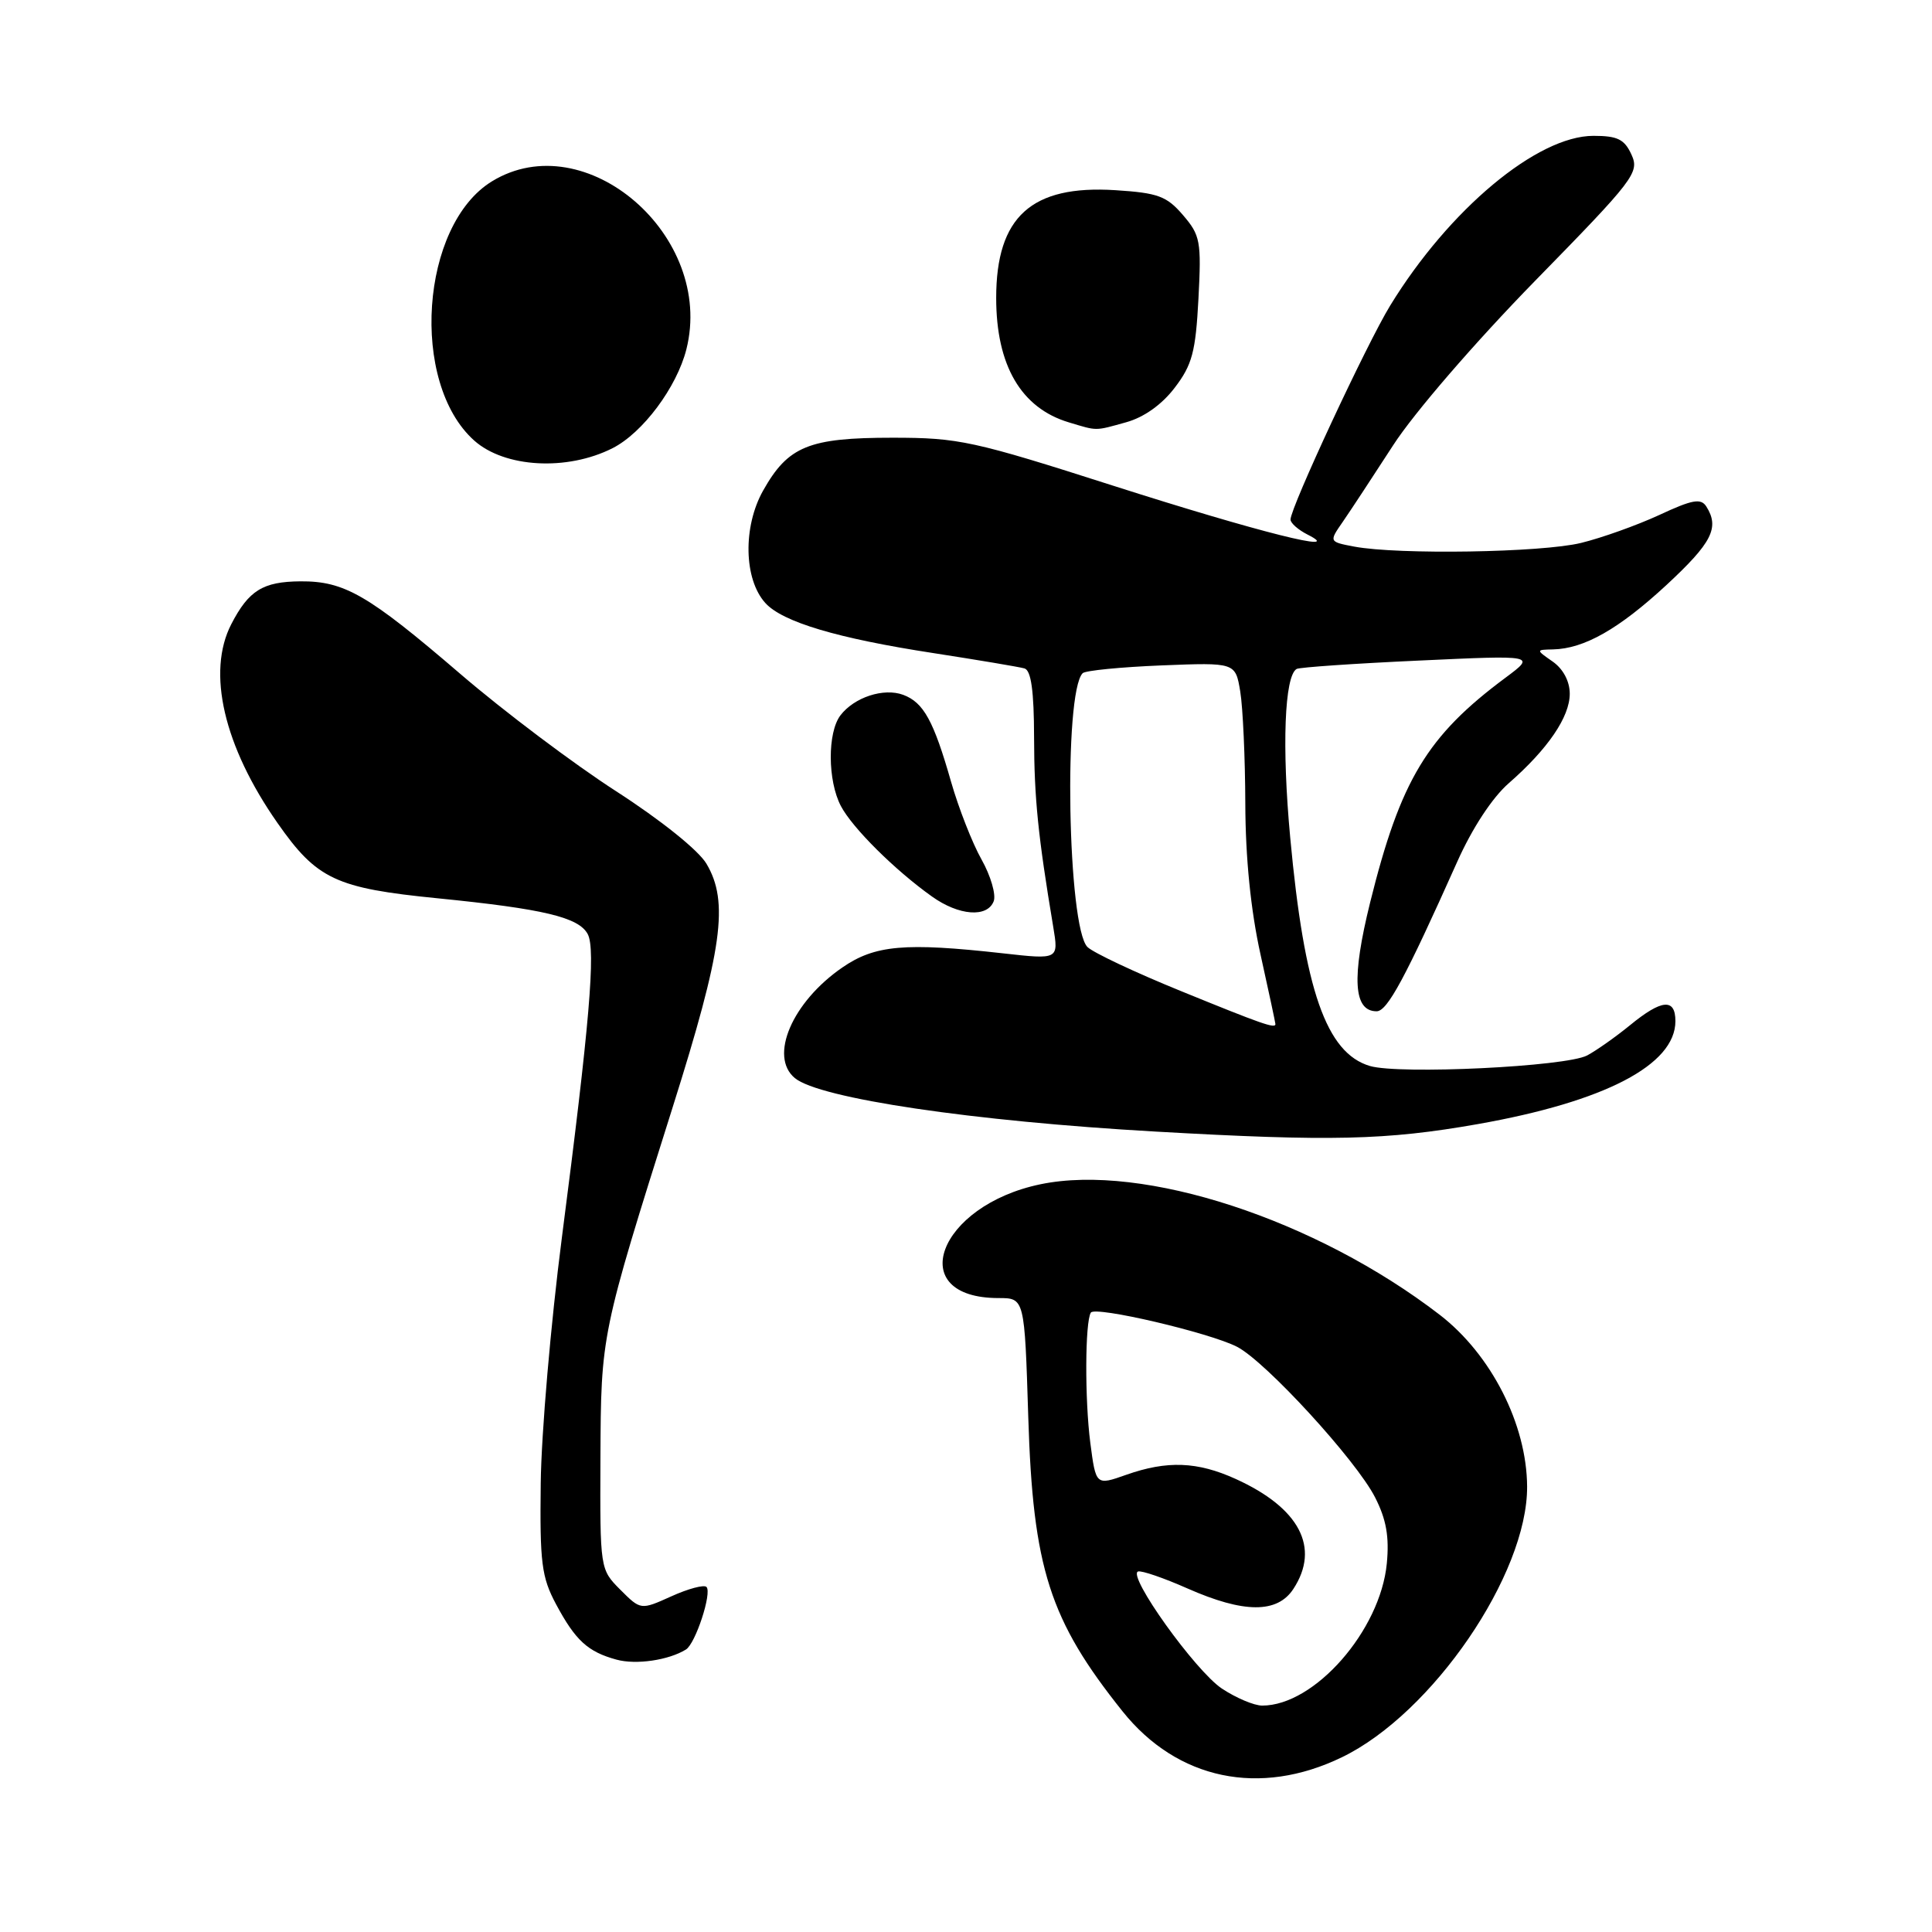 <?xml version="1.0" encoding="UTF-8" standalone="no"?>
<!DOCTYPE svg PUBLIC "-//W3C//DTD SVG 1.1//EN" "http://www.w3.org/Graphics/SVG/1.1/DTD/svg11.dtd" >
<svg xmlns="http://www.w3.org/2000/svg" xmlns:xlink="http://www.w3.org/1999/xlink" version="1.1" viewBox="0 0 256 256">
 <g >
 <path fill="currentColor"
d=" M 177.82 232.84 C 189.80 227.04 202.41 208.61 202.35 196.98 C 202.31 188.74 197.59 179.47 190.76 174.21 C 174.33 161.57 151.47 154.10 137.87 156.92 C 124.23 159.75 119.72 172.00 132.31 172.00 C 135.76 172.00 135.76 172.00 136.25 187.75 C 136.87 207.82 139.07 214.66 148.75 226.77 C 156.00 235.83 166.93 238.12 177.82 232.84 Z  M 90.89 218.57 C 92.16 217.79 94.37 211.03 93.61 210.28 C 93.29 209.95 91.19 210.51 88.96 211.52 C 84.90 213.35 84.90 213.35 82.20 210.65 C 79.51 207.95 79.50 207.92 79.56 193.22 C 79.64 176.77 79.60 176.94 89.13 146.72 C 95.74 125.78 96.61 119.51 93.61 114.45 C 92.56 112.67 87.57 108.67 81.65 104.85 C 76.06 101.25 66.77 94.26 61.00 89.30 C 48.76 78.79 45.64 76.99 39.80 77.03 C 34.84 77.07 32.96 78.23 30.65 82.70 C 27.37 89.05 29.64 98.86 36.77 109.05 C 41.98 116.51 44.49 117.69 58.00 119.03 C 72.03 120.43 76.69 121.54 77.88 123.78 C 78.96 125.82 78.11 135.75 74.45 164.00 C 72.99 175.28 71.73 189.90 71.65 196.50 C 71.52 207.08 71.76 208.98 73.68 212.57 C 76.25 217.37 77.88 218.87 81.69 219.91 C 84.28 220.62 88.59 219.99 90.89 218.57 Z  M 195.81 148.95 C 212.63 145.98 222.00 141.10 222.00 135.31 C 222.00 132.24 220.19 132.40 215.98 135.85 C 214.07 137.41 211.51 139.21 210.31 139.85 C 207.49 141.34 185.44 142.40 181.52 141.25 C 175.74 139.54 172.83 131.20 170.96 110.98 C 169.84 98.92 170.20 89.58 171.81 88.64 C 172.19 88.42 179.47 87.92 188.00 87.53 C 203.50 86.81 203.50 86.81 199.50 89.79 C 189.09 97.52 185.57 103.37 181.55 119.58 C 179.07 129.60 179.34 134.00 182.41 134.00 C 183.83 134.00 186.20 129.60 193.08 114.21 C 195.07 109.75 197.73 105.69 199.92 103.78 C 205.09 99.26 208.00 95.00 208.00 91.93 C 208.00 90.28 207.13 88.64 205.75 87.67 C 203.50 86.10 203.50 86.10 205.78 86.05 C 209.92 85.96 214.50 83.35 220.80 77.53 C 226.85 71.92 227.87 69.92 226.10 67.12 C 225.38 65.99 224.26 66.19 219.86 68.24 C 216.91 69.60 212.25 71.27 209.50 71.94 C 204.29 73.22 185.30 73.52 179.46 72.43 C 176.09 71.79 176.09 71.79 177.92 69.15 C 178.93 67.69 181.93 63.12 184.60 59.00 C 187.36 54.72 195.43 45.38 203.38 37.24 C 216.58 23.75 217.26 22.86 216.18 20.49 C 215.25 18.45 214.33 18.00 211.14 18.00 C 203.69 18.00 192.00 27.76 184.20 40.50 C 181.11 45.54 171.00 67.25 171.00 68.84 C 171.00 69.31 172.01 70.20 173.25 70.83 C 178.47 73.46 166.76 70.51 147.57 64.38 C 128.93 58.41 127.04 58.00 118.27 58.00 C 107.17 58.00 104.43 59.12 101.12 65.00 C 98.42 69.80 98.56 76.75 101.41 79.90 C 103.69 82.42 110.98 84.59 123.69 86.54 C 129.63 87.46 135.06 88.37 135.75 88.57 C 136.63 88.83 137.01 91.57 137.02 97.72 C 137.04 105.76 137.54 110.74 139.56 122.82 C 140.28 127.15 140.28 127.15 132.89 126.32 C 119.90 124.87 115.93 125.22 111.61 128.20 C 104.97 132.77 101.87 139.99 105.32 142.85 C 108.57 145.55 128.91 148.57 153.12 149.94 C 176.33 151.26 183.67 151.09 195.81 148.95 Z  M 131.67 119.42 C 132.00 118.55 131.28 116.06 130.06 113.89 C 128.84 111.73 127.03 107.10 126.03 103.62 C 123.71 95.49 122.38 93.08 119.68 92.07 C 117.10 91.11 113.19 92.39 111.36 94.79 C 109.63 97.07 109.66 103.45 111.42 106.80 C 112.93 109.69 118.59 115.31 123.50 118.80 C 127.06 121.34 130.82 121.62 131.67 119.42 Z  M 81.16 59.39 C 85.17 57.36 89.68 51.31 90.95 46.28 C 94.73 31.27 77.59 16.46 65.20 24.02 C 55.71 29.81 54.27 50.71 62.83 58.37 C 66.87 61.98 75.13 62.44 81.16 59.39 Z  M 149.23 55.95 C 151.58 55.30 153.97 53.60 155.66 51.37 C 157.97 48.35 158.43 46.62 158.80 39.60 C 159.20 31.97 159.05 31.17 156.75 28.50 C 154.59 25.98 153.43 25.56 147.79 25.20 C 136.68 24.49 132.00 28.72 132.00 39.48 C 132.00 48.43 135.30 54.07 141.64 55.97 C 145.47 57.12 145.02 57.12 149.23 55.95 Z  M 161.90 223.74 C 158.38 221.39 149.32 208.73 150.80 208.23 C 151.27 208.08 154.21 209.09 157.35 210.48 C 164.82 213.78 169.25 213.80 171.38 210.54 C 174.96 205.07 172.20 199.81 163.74 195.97 C 158.66 193.66 154.64 193.51 149.23 195.42 C 145.21 196.84 145.21 196.84 144.47 191.17 C 143.73 185.42 143.77 175.19 144.54 173.93 C 145.10 173.03 160.30 176.59 163.92 178.46 C 167.72 180.42 179.70 193.49 182.20 198.40 C 183.69 201.31 184.10 203.62 183.76 207.17 C 182.90 216.06 174.19 226.00 167.25 226.00 C 166.17 226.00 163.77 224.98 161.90 223.74 Z  M 156.50 131.33 C 150.45 128.87 144.87 126.24 144.10 125.49 C 141.46 122.92 140.91 91.76 143.46 89.20 C 143.81 88.85 148.51 88.39 153.90 88.17 C 163.70 87.78 163.70 87.78 164.34 91.64 C 164.69 93.76 164.99 100.45 165.01 106.50 C 165.03 113.67 165.73 120.62 167.02 126.45 C 168.11 131.37 169.00 135.53 169.00 135.70 C 169.00 136.33 167.19 135.69 156.50 131.33 Z "/>
</g>
</svg>
